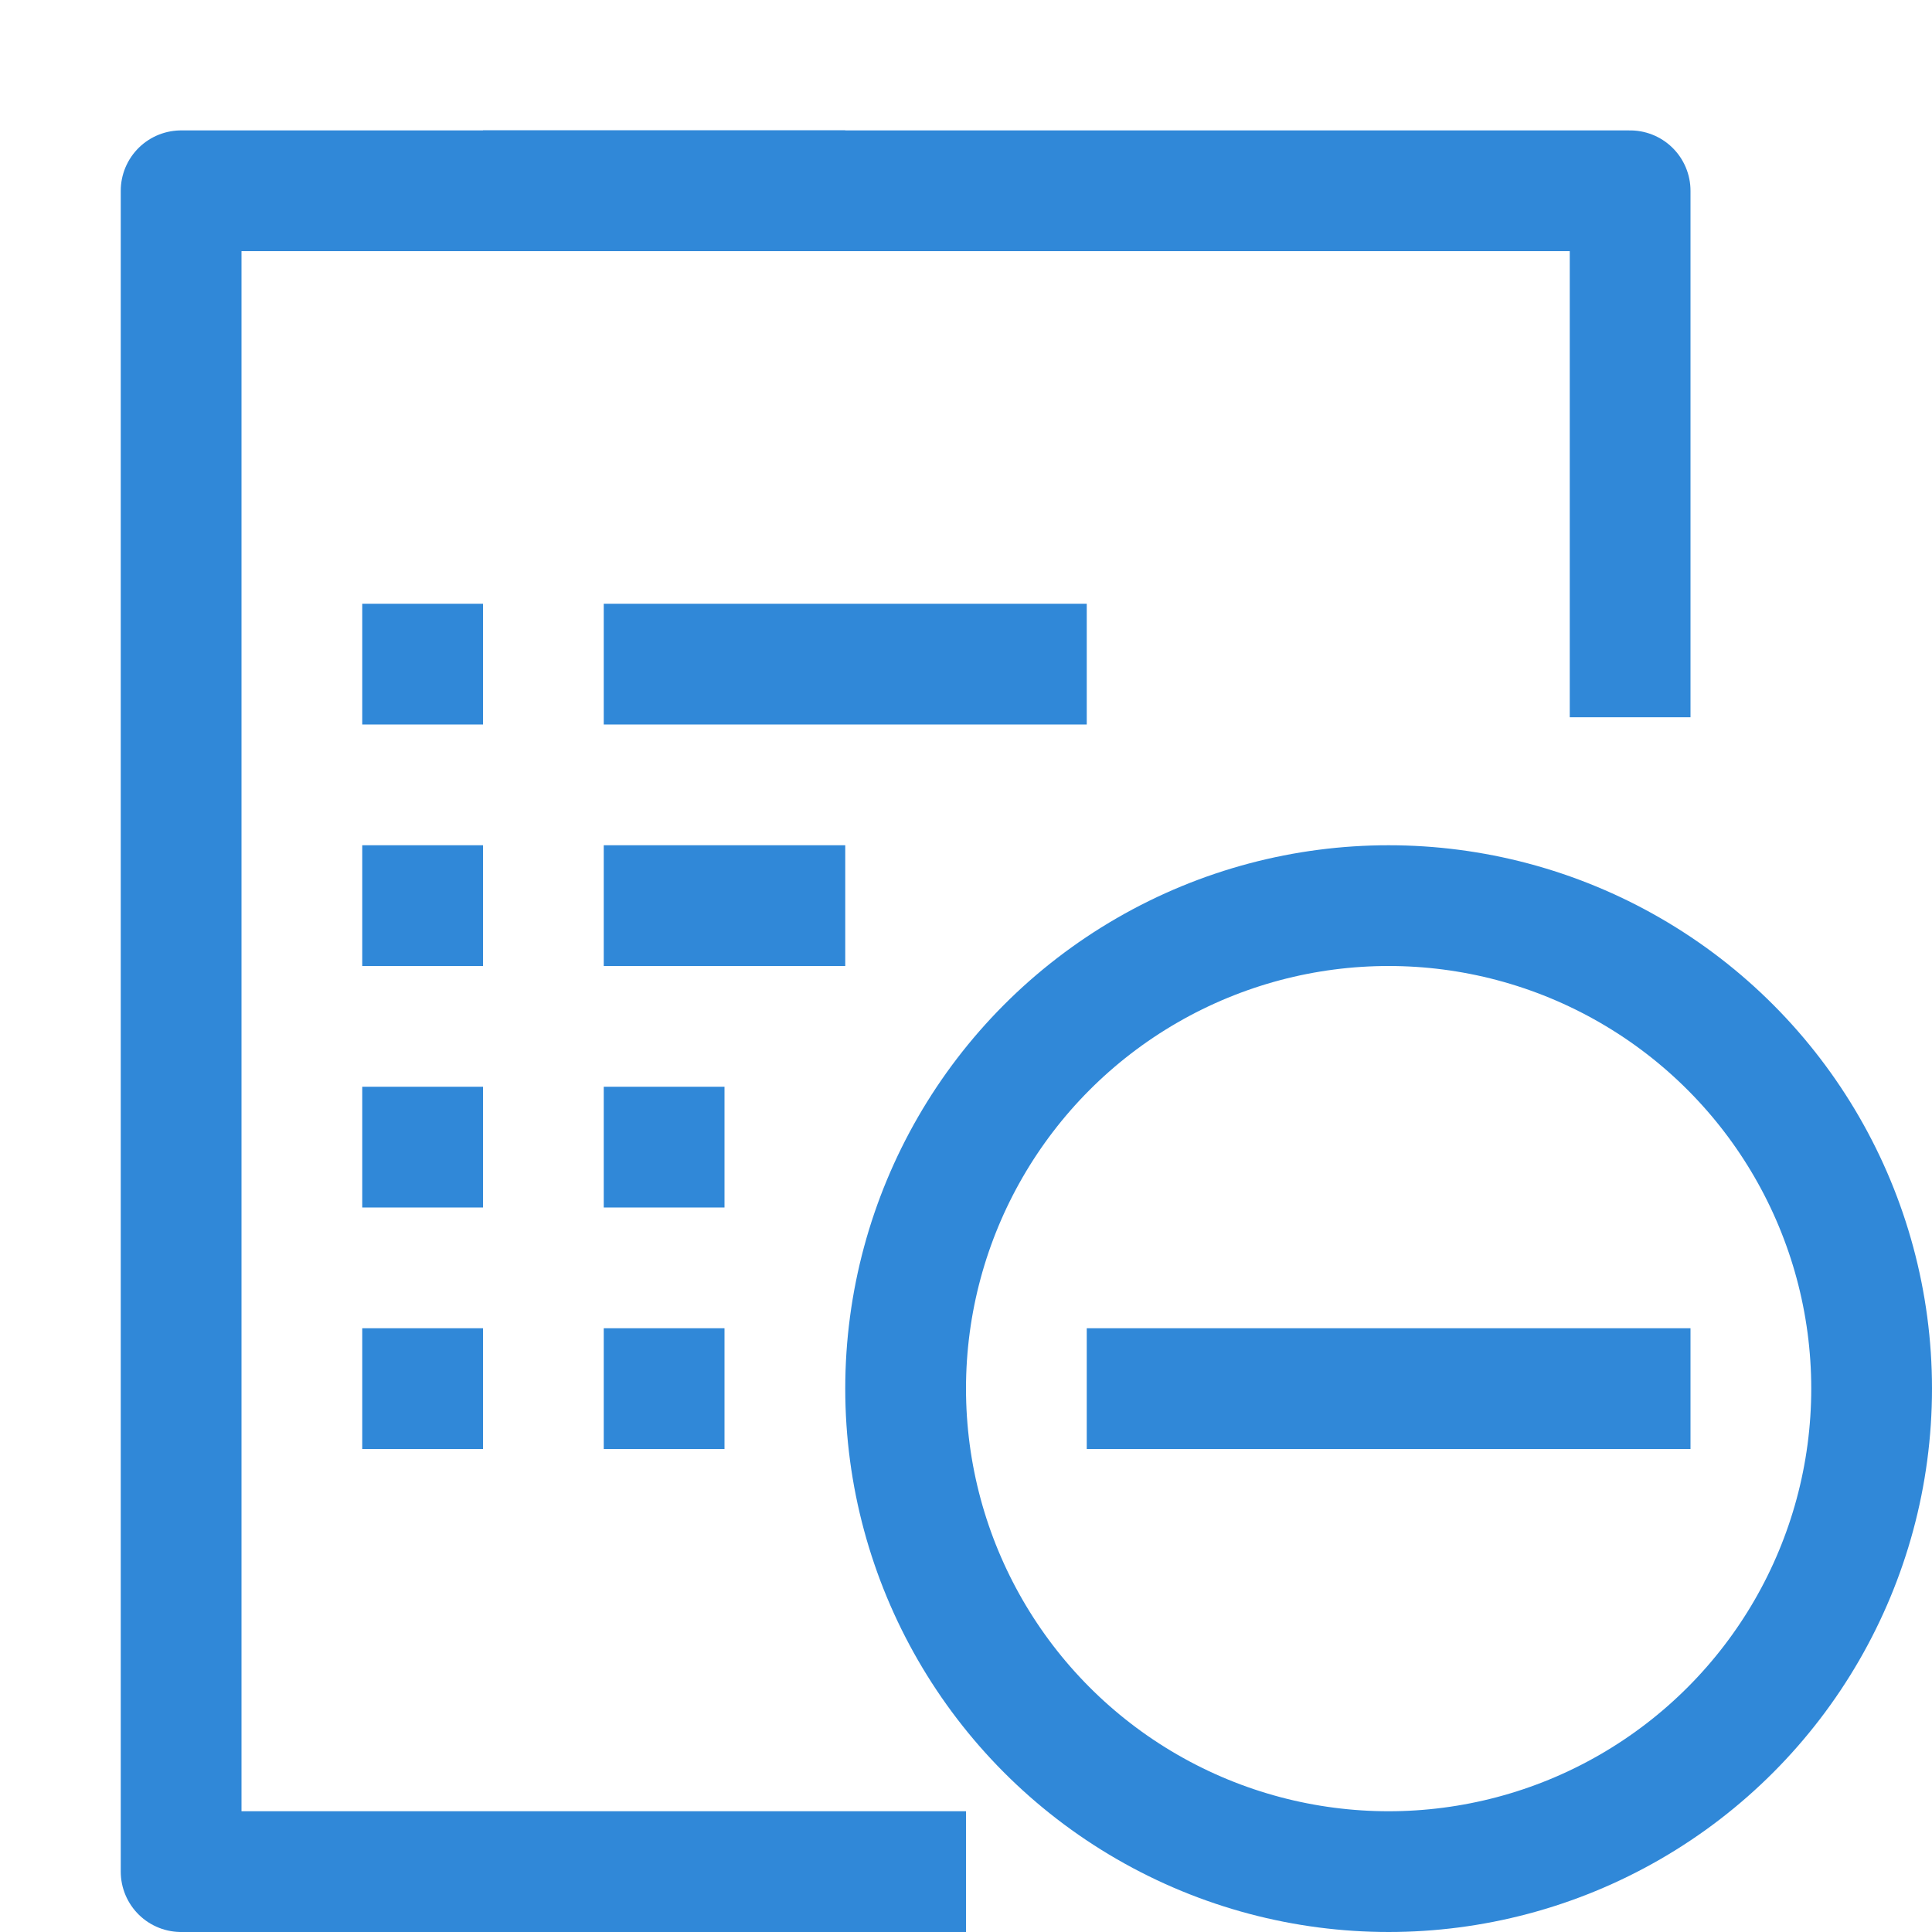 <svg id="图层_2" data-name="图层 2" xmlns="http://www.w3.org/2000/svg" viewBox="0 0 16 16"><defs><style>.cls-1,.cls-3{fill:none;stroke:#3088d8;}.cls-1{stroke-linejoin:round;}.cls-2{fill:#3088d8;}.cls-3{stroke-miterlimit:10;}</style></defs><title>not_processed</title><polyline class="cls-1" points="13.5 5.94 13.5 1.58 9.14 1.58 1.5 1.58 1.5 15.5 8 15.5"/><line class="cls-1" x1="4" y1="1.58" x2="7" y2="1.58"/><rect class="cls-2" x="3" y="5" width="1" height="1"/><rect class="cls-2" x="3" y="7" width="1" height="1"/><rect class="cls-2" x="3" y="9" width="1" height="1"/><rect class="cls-2" x="3" y="11" width="1" height="1"/><rect class="cls-2" x="5" y="5" width="4" height="1"/><rect class="cls-2" x="5" y="7" width="2" height="1"/><rect class="cls-2" x="5" y="9" width="1" height="1"/><rect class="cls-2" x="5" y="11" width="1" height="1"/><circle class="cls-3" cx="11.5" cy="11.5" r="4"/><rect class="cls-2" x="9" y="11" width="5" height="1"/></svg>